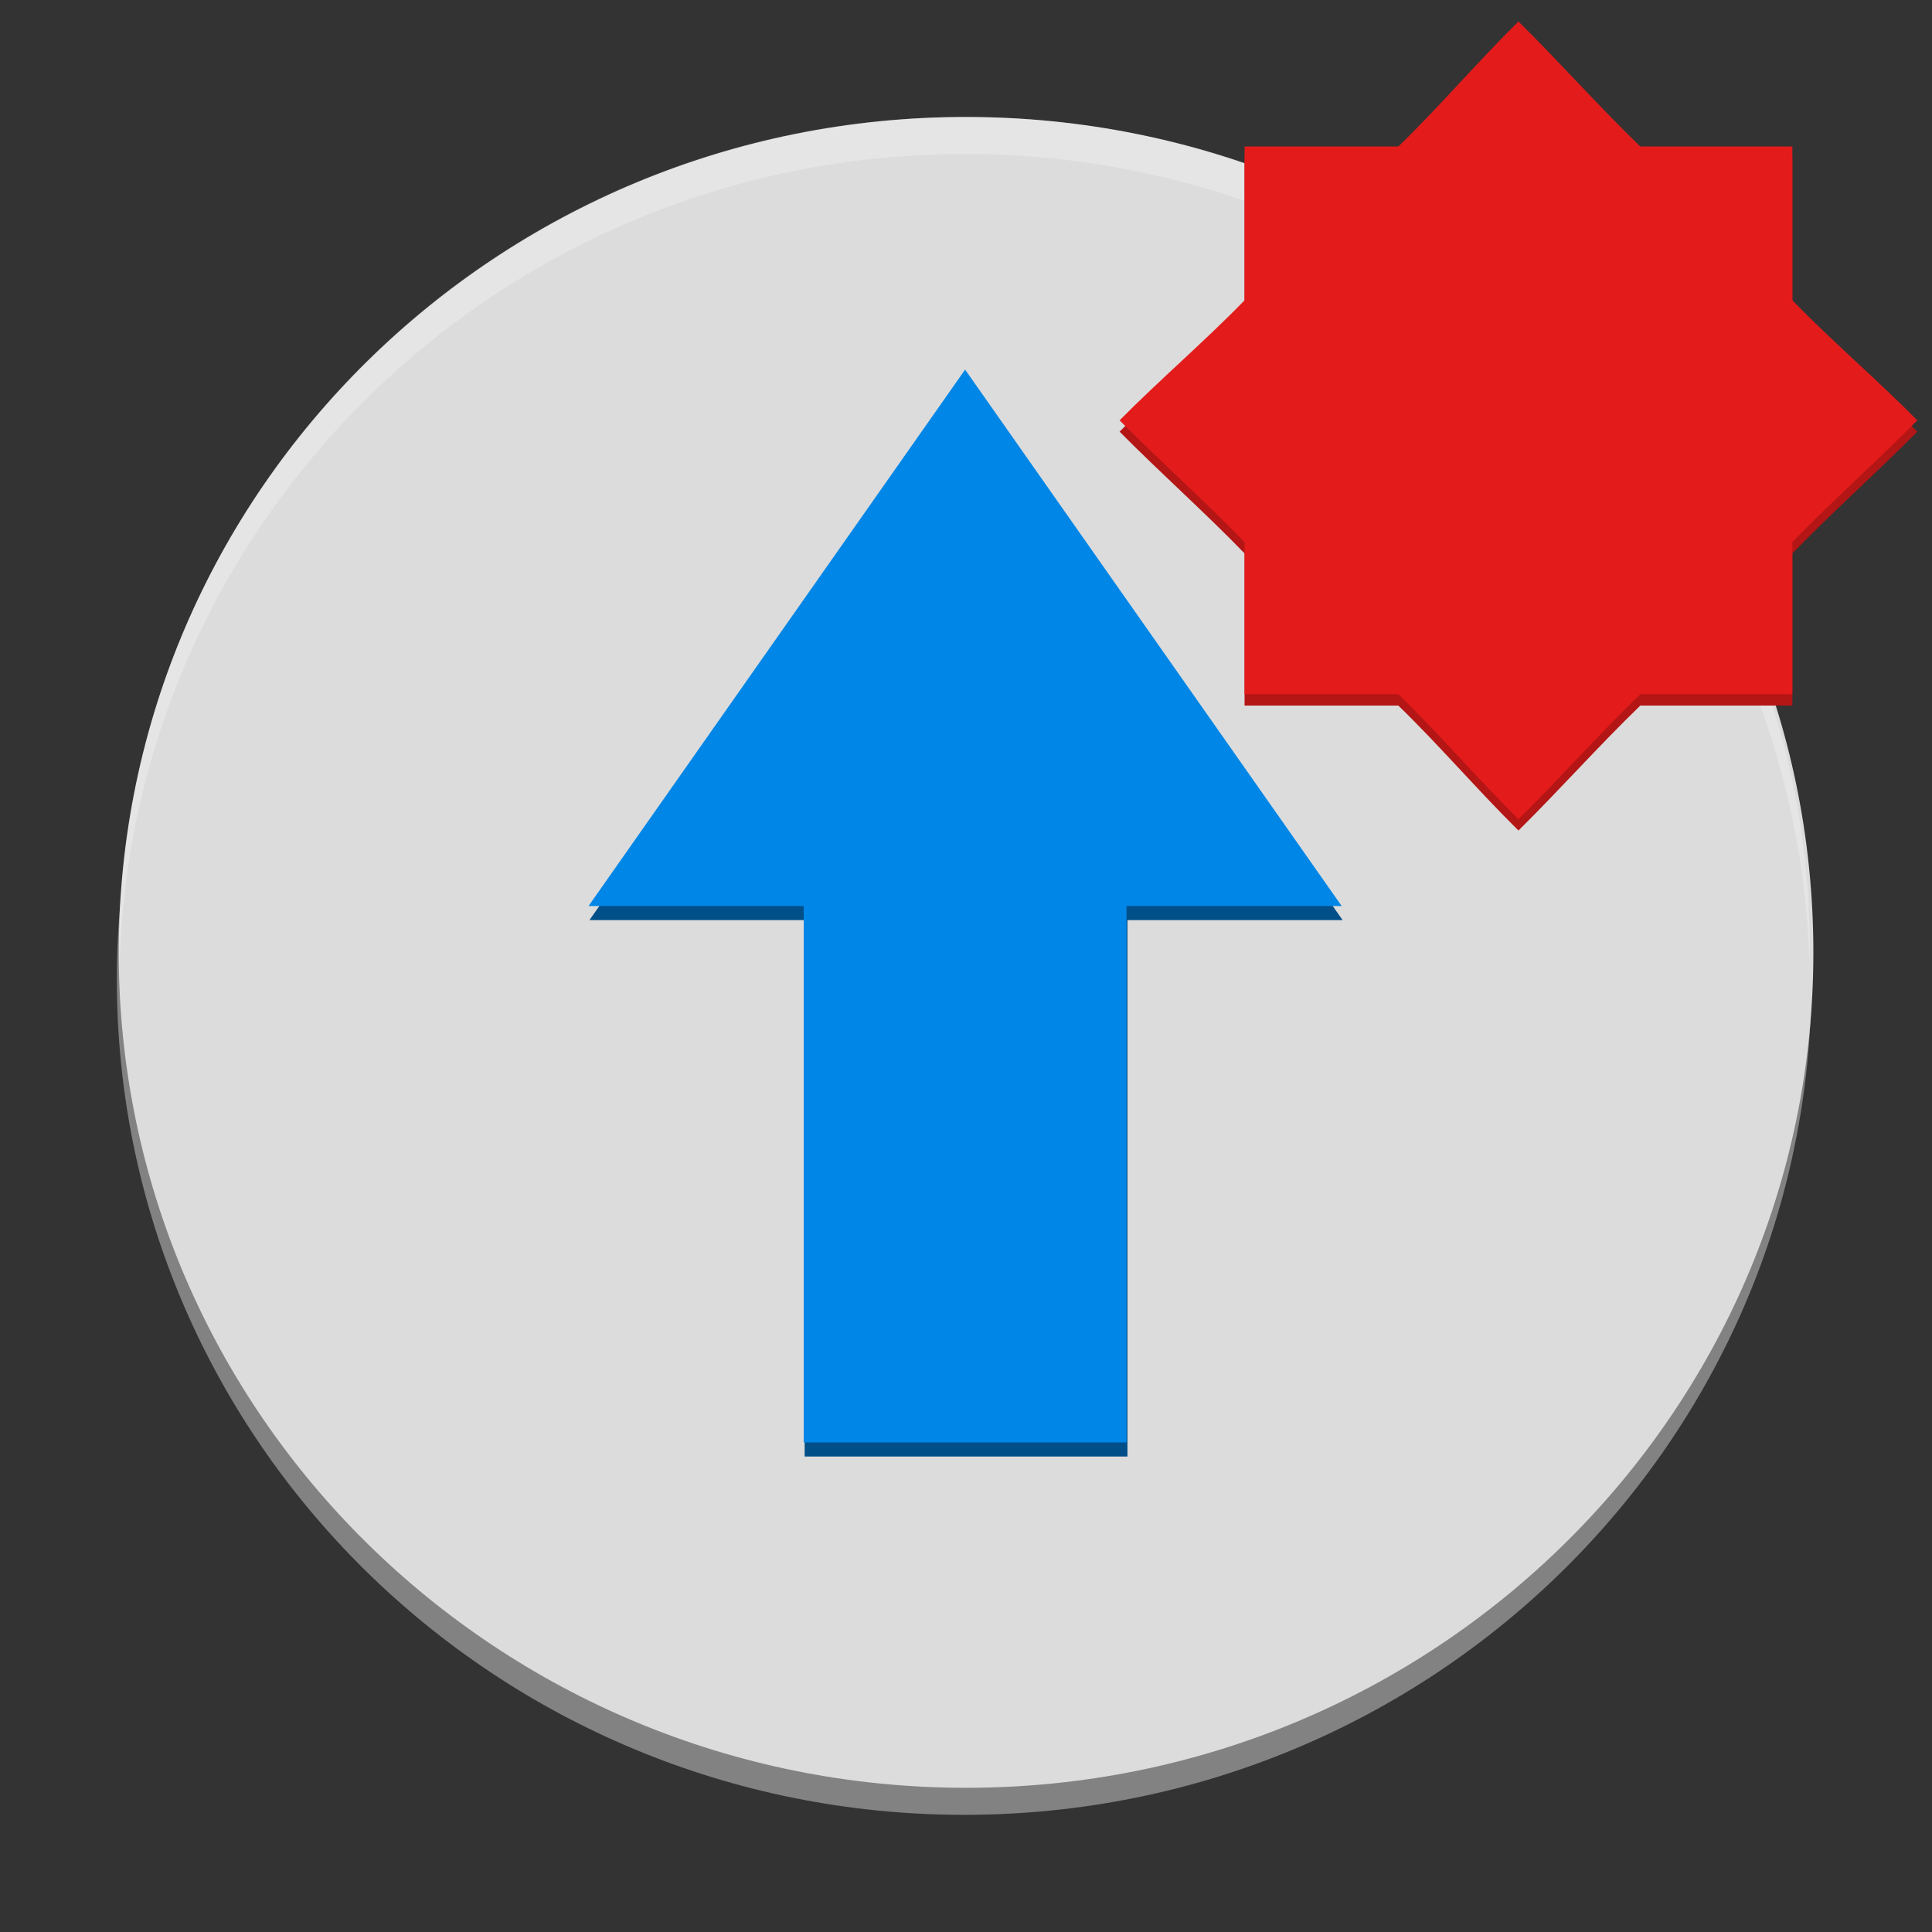 <?xml version="1.0" encoding="UTF-8" standalone="no"?>
<svg
   xmlns:dc="http://purl.org/dc/elements/1.1/"
   xmlns:cc="http://creativecommons.org/ns#"
   xmlns:rdf="http://www.w3.org/1999/02/22-rdf-syntax-ns#"
   xmlns:svg="http://www.w3.org/2000/svg"
   xmlns="http://www.w3.org/2000/svg"
   xmlns:sodipodi="http://sodipodi.sourceforge.net/DTD/sodipodi-0.dtd"
   xmlns:inkscape="http://www.inkscape.org/namespaces/inkscape"
   width="384pt"
   height="384pt"
   version="1.1"
   viewBox="0 0 384 384"
   id="svg28"
   sodipodi:docname="update-manager.svg"
   inkscape:version="0.92.2 2405546, 2018-03-11">
  <rect x="0" y="0" width="384" height="384" fill="#333333" stroke="none"/>
  <sodipodi:namedview
     pagecolor="#ffffff"
     bordercolor="#666666"
     borderopacity="1"
     objecttolerance="10"
     gridtolerance="10"
     guidetolerance="10"
     inkscape:pageopacity="0"
     inkscape:pageshadow="2"
     inkscape:window-width="1366"
     inkscape:window-height="690"
     id="namedview30"
     showgrid="false"
     inkscape:zoom="0.55743461"
     inkscape:cx="38.12214"
     inkscape:cy="331.02328"
     inkscape:window-x="0"
     inkscape:window-y="0"
     inkscape:window-maximized="1"
     inkscape:current-layer="g854" />
  <defs
     id="defs16">
    <filter
       id="alpha"
       width="100%"
       height="100%"
       x="0%"
       y="0%"
       filterUnits="objectBoundingBox">
      <feColorMatrix
         in="SourceGraphic"
         type="matrix"
         values="0 0 0 0 1 0 0 0 0 1 0 0 0 0 1 0 0 0 1 0"
         id="feColorMatrix2" />
    </filter>
    <mask
       id="mask0">
      <g
         filter="url(#alpha)"
         id="g7">
        <rect
           width="384"
           height="384"
           x="0"
           y="0"
           style="fill:rgb(0%,0%,0%);fill-opacity:0.302"
           id="rect5" />
      </g>
    </mask>
    <clipPath
       id="clip1">
      <rect
         width="384"
         height="384"
         x="0"
         y="0"
         id="rect10" />
    </clipPath>
    <g
       id="surface5"
       clip-path="url(#clip1)">
      <path
         style="fill:rgb(0%,0%,0%)"
         d="M 192 105.75 C 140.062 105.75 98.25 147.562 98.25 199.5 C 98.25 251.438 140.062 293.25 192 293.25 C 243.938 293.25 285.75 251.438 285.75 199.5 C 285.75 147.562 243.938 105.75 192 105.75 Z M 192 124.5 C 233.551 124.5 267 157.949 267 199.5 C 267 241.051 233.551 274.5 192 274.5 C 150.449 274.5 117 241.051 117 199.5 C 117 157.949 150.449 124.5 192 124.5 Z M 192 155.75 L 148.25 199.5 L 173.25 199.5 L 173.25 243.25 L 210.75 243.25 L 210.75 199.5 L 235.75 199.5 Z M 192 155.75"
         id="path13" />
    </g>
  </defs>
  <g
     id="g26">
    <g
       id="g854"
       transform="matrix(1.002,0,0,1.002,-11.306,8.92)">
      <g
         id="g1428"
         transform="matrix(0.996,0,0,0.982,11.491,-5.848)">
        <path
           id="path18-0"
           d="m 191.813,25.981 c 93.199,0 168.75,75.551 168.75,168.75 0,93.199 -75.551,168.75 -168.75,168.75 -93.199,0 -168.75,-75.551 -168.75,-168.75 0,-93.199 75.551,-168.75 168.75,-168.75 z m 0,0"
           style="fill:#828282;fill-opacity:1;stroke-width:1"
           inkscape:connector-curvature="0" />
        <path
           inkscape:connector-curvature="0"
           style="fill:#dcdcdc;fill-opacity:1"
           d="m 192.187,20.519 c 93.199,0 168.75,75.551 168.75,168.75 0,93.199 -75.551,168.75 -168.75,168.75 -93.199,0 -168.75,-75.551 -168.75,-168.75 0,-93.199 75.551,-168.75 168.75,-168.75 z m 0,0"
           id="path18" />
        <path
           style="fill:#004f89;fill-opacity:1;stroke-width:2.061"
           d="m 192.187,74.394 -75,108.356 h 42.857 v 108.356 h 64.286 V 182.75 h 42.857 z"
           id="path24-5"
           inkscape:connector-curvature="0"
           sodipodi:nodetypes="cccccccc" />
        <path
           style="fill:#0086e6;fill-opacity:1;stroke-width:2.061"
           d="M 192,71.551 117,179.907 h 42.857 v 108.356 h 64.286 V 179.907 H 267 Z"
           id="path24"
           inkscape:connector-curvature="0"
           sodipodi:nodetypes="cccccccc" />
        <path
           inkscape:connector-curvature="0"
           id="path853"
           d="m 191.891,20.519 c -61.558,0 -115.373,33.068 -144.731,82.379 -14.983,25.166 -23.611,54.544 -23.611,85.964 0,1.239 0.019,2.478 0.047,3.714 C 24.258,162.577 32.776,134.536 47.159,110.38 76.518,61.069 130.333,28.001 191.891,28.001 h 0.296 v -7.482 z m 0.296,0 v 7.482 c 24.573,0.039 47.9,5.354 68.927,14.859 2.463,1.114 4.894,2.284 7.291,3.511 28.326,14.492 52.007,36.77 68.221,64.009 14.375,24.16 22.898,52.198 23.56,82.188 0.027,-1.231 0.046,-2.467 0.046,-3.706 0,-31.416 -8.628,-60.794 -23.607,-85.964 -16.214,-27.239 -39.894,-49.517 -68.22,-64.009 -2.397,-1.227 -4.828,-2.397 -7.291,-3.511 -21.027,-9.504 -44.354,-14.82 -68.927,-14.859 z m 0,0"
           style="fill:#ffffff;fill-opacity:0.25;fill-rule:evenodd;stroke-width:0.998" />
      </g>
      <g
         id="g1432"
         transform="translate(-60.399,225.489)">
        <path
           inkscape:transform-center-y="-1.7847847"
           inkscape:transform-center-x="1.7847797"
           sodipodi:nodetypes="ccccccccccccccccc"
           style="display:inline;fill:#b41515;fill-opacity:1;stroke:none;stroke-width:10.866;enable-background:new"
           id="path6790-6"
           d="m 372.887,-227.886 c -8.019,7.913 -15.699,16.915 -23.812,24.788 h -30.518 v 30.518 c -7.874,8.113 -16.874,15.793 -24.788,23.812 7.916,8.022 16.913,16.011 24.788,24.152 v 30.179 h 30.497 c 8.121,7.877 15.807,16.867 23.833,24.788 8.028,-7.922 16.025,-16.91 24.173,-24.788 h 30.158 v -30.179 c 7.875,-8.14 16.872,-16.13 24.788,-24.152 -7.914,-8.02 -16.915,-15.698 -24.788,-23.812 v -30.518 h -30.179 c -8.14,-7.876 -16.13,-16.872 -24.152,-24.788 z"
           inkscape:connector-curvature="0"
           class="warning" />
        <path
           inkscape:transform-center-y="-1.7847797"
           inkscape:transform-center-x="1.7847797"
           class="warning"
           inkscape:connector-curvature="0"
           d="m 372.887,-230.13 c -8.019,7.913 -15.699,16.915 -23.812,24.788 h -30.518 v 30.518 c -7.874,8.113 -16.874,15.793 -24.788,23.812 7.916,8.022 16.913,16.011 24.788,24.152 v 30.179 h 30.497 c 8.121,7.877 15.807,16.867 23.833,24.788 8.028,-7.922 16.025,-16.91 24.173,-24.788 h 30.158 v -30.179 c 7.875,-8.14 16.872,-16.13 24.788,-24.152 -7.914,-8.02 -16.915,-15.698 -24.788,-23.812 v -30.518 h -30.179 c -8.14,-7.876 -16.13,-16.872 -24.152,-24.788 z"
           id="path6790"
           style="display:inline;fill:#e41b1b;fill-opacity:1;stroke:none;stroke-width:10.866;enable-background:new"
           sodipodi:nodetypes="ccccccccccccccccc" />
      </g>
    </g>
  </g>
</svg>
